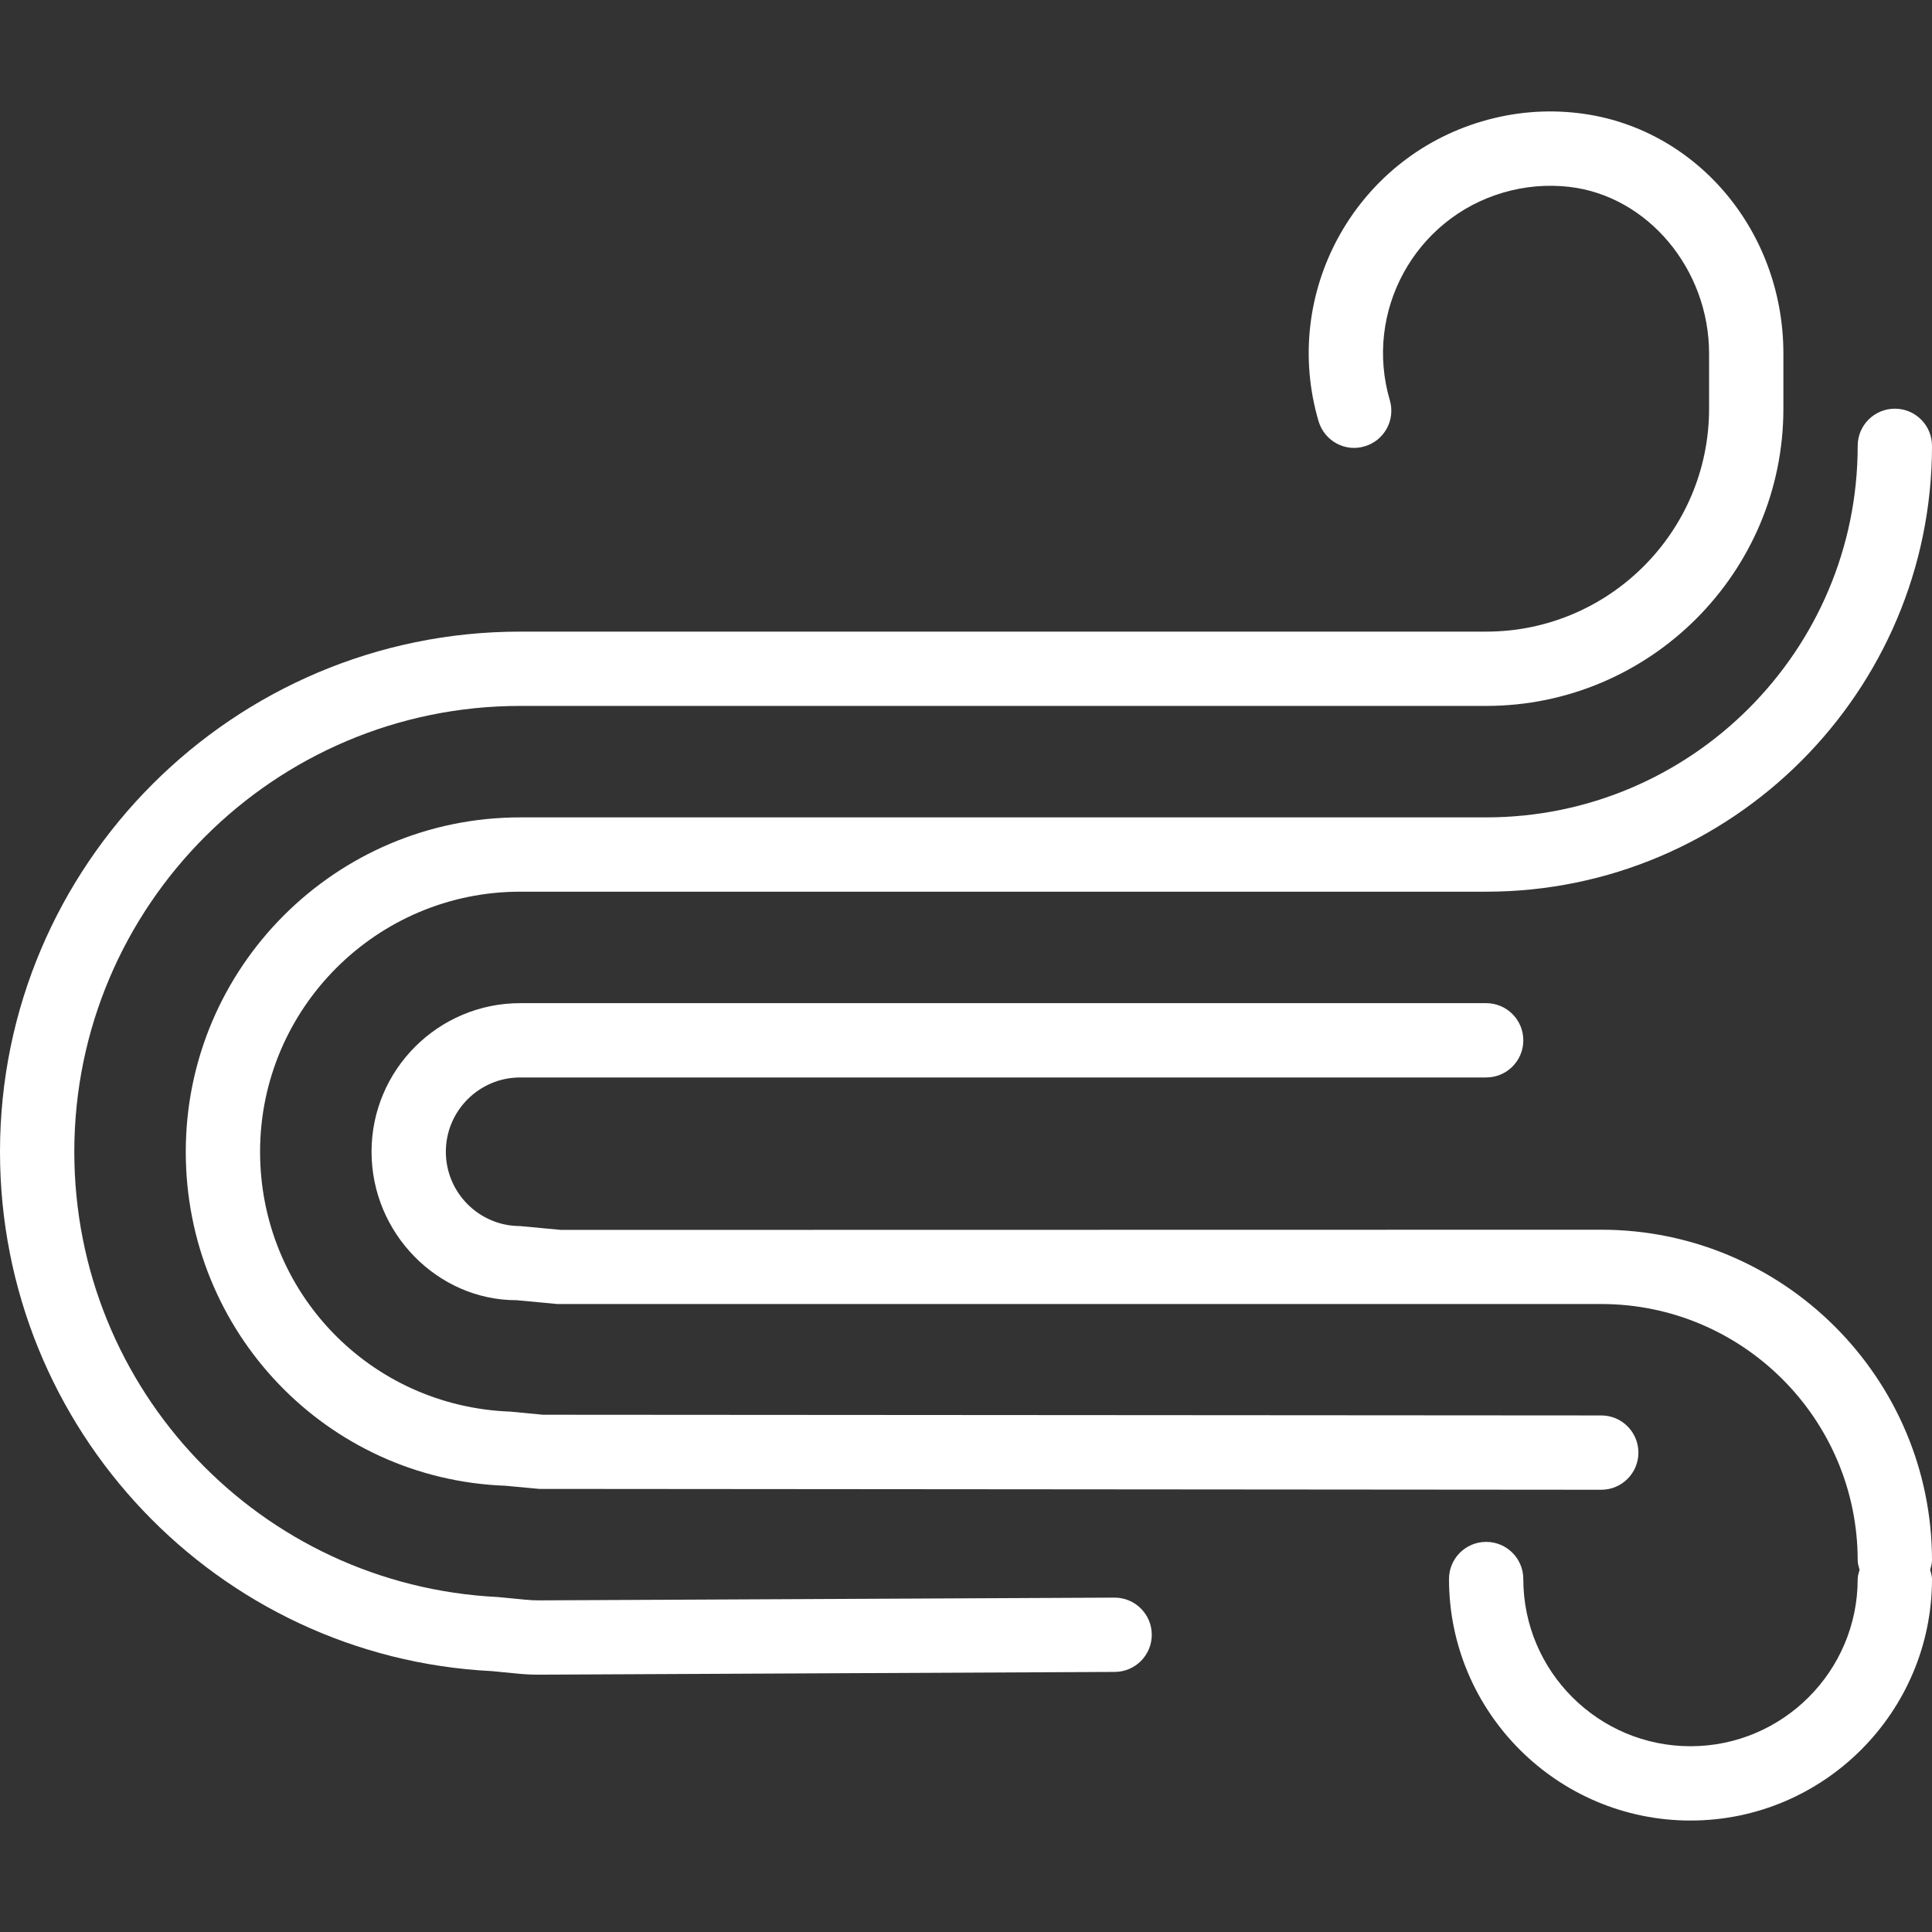 <?xml version="1.0"?>
<svg xmlns="http://www.w3.org/2000/svg" xmlns:xlink="http://www.w3.org/1999/xlink" version="1.1" id="Capa_1" x="0px" y="0px" viewBox="0 0 52 52" style="enable-background:new 0 0 52 52;" xml:space="preserve" width="512px" height="512px" class=""><rect x="0" y="0" width="52" height="52" fill="#333333" stroke="none"/><g><g>
	<path d="M30,43c-0.002,0-0.003,0-0.005,0l-15.484,0.074c-0.128,0-0.256-0.006-0.389-0.02l-0.729-0.07C7.005,42.666,2,37.403,2,31   c0-6.617,5.383-12,12-12h26c4.411,0,8-3.589,8-8V9.515c0-3.328-2.381-6.111-5.539-6.473c-0.866-0.1-1.73-0.024-2.571,0.224   c-3.438,1.012-5.413,4.632-4.401,8.07c0.156,0.529,0.712,0.838,1.241,0.677c0.53-0.155,0.833-0.712,0.677-1.241   c-0.7-2.381,0.667-4.887,3.047-5.587c0.584-0.172,1.184-0.223,1.78-0.156C44.346,5.271,46,7.242,46,9.515V11c0,3.309-2.691,6-6,6   H14c-7.72,0-14,6.28-14,14c0,7.469,5.84,13.61,13.247,13.979l0.676,0.066c0.195,0.02,0.392,0.029,0.593,0.029L30.005,45   c0.552-0.003,0.998-0.452,0.995-1.005C30.997,43.445,30.55,43,30,43z" data-original="#000000" class="active-path" data-old_color="#000000" fill="#FFFFFF"/>
	<path d="M43.097,33.098l-27.999,0.005L14,33c-1.103,0-2-0.897-2-2c0-1.103,0.897-2,2-2h26c0.553,0,1-0.447,1-1s-0.447-1-1-1H14   c-2.206,0-4,1.794-4,4c0,2.203,1.79,3.995,3.895,3.995c0.003,0,0.006,0,0.008,0L15,35.098h28.097C46.903,35.098,50,38.195,50,42   c0,0.089,0.029,0.168,0.05,0.25C50.029,42.332,50,42.412,50,42.5c0,2.481-2.019,4.5-4.5,4.5S41,44.982,41,42.5c0-0.553-0.447-1-1-1   s-1,0.447-1,1c0,3.584,2.916,6.5,6.5,6.5s6.5-2.916,6.5-6.5c0-0.089-0.029-0.168-0.05-0.25C51.971,42.168,52,42.089,52,42   C52,37.091,48.006,33.098,43.097,33.098z" data-original="#000000" class="active-path" data-old_color="#000000" fill="#FFFFFF"/>
	<path d="M40,22H14c-4.963,0-9,4.037-9,9c0,4.863,3.805,8.813,8.602,8.989l0.911,0.085l28.584,0.023h0.001c0.552,0,1-0.447,1-0.999   c0-0.553-0.447-1.001-0.999-1.001l-28.487-0.019l-0.875-0.084C9.959,37.855,7,34.783,7,31c0-3.859,3.141-7,7-7h26   c6.617,0,12-5.383,12-12c0-0.553-0.447-1-1-1s-1,0.447-1,1C50,17.514,45.514,22,40,22z" data-original="#000000" class="active-path" data-old_color="#000000" fill="#FFFFFF"/>
</g></g> </svg>
